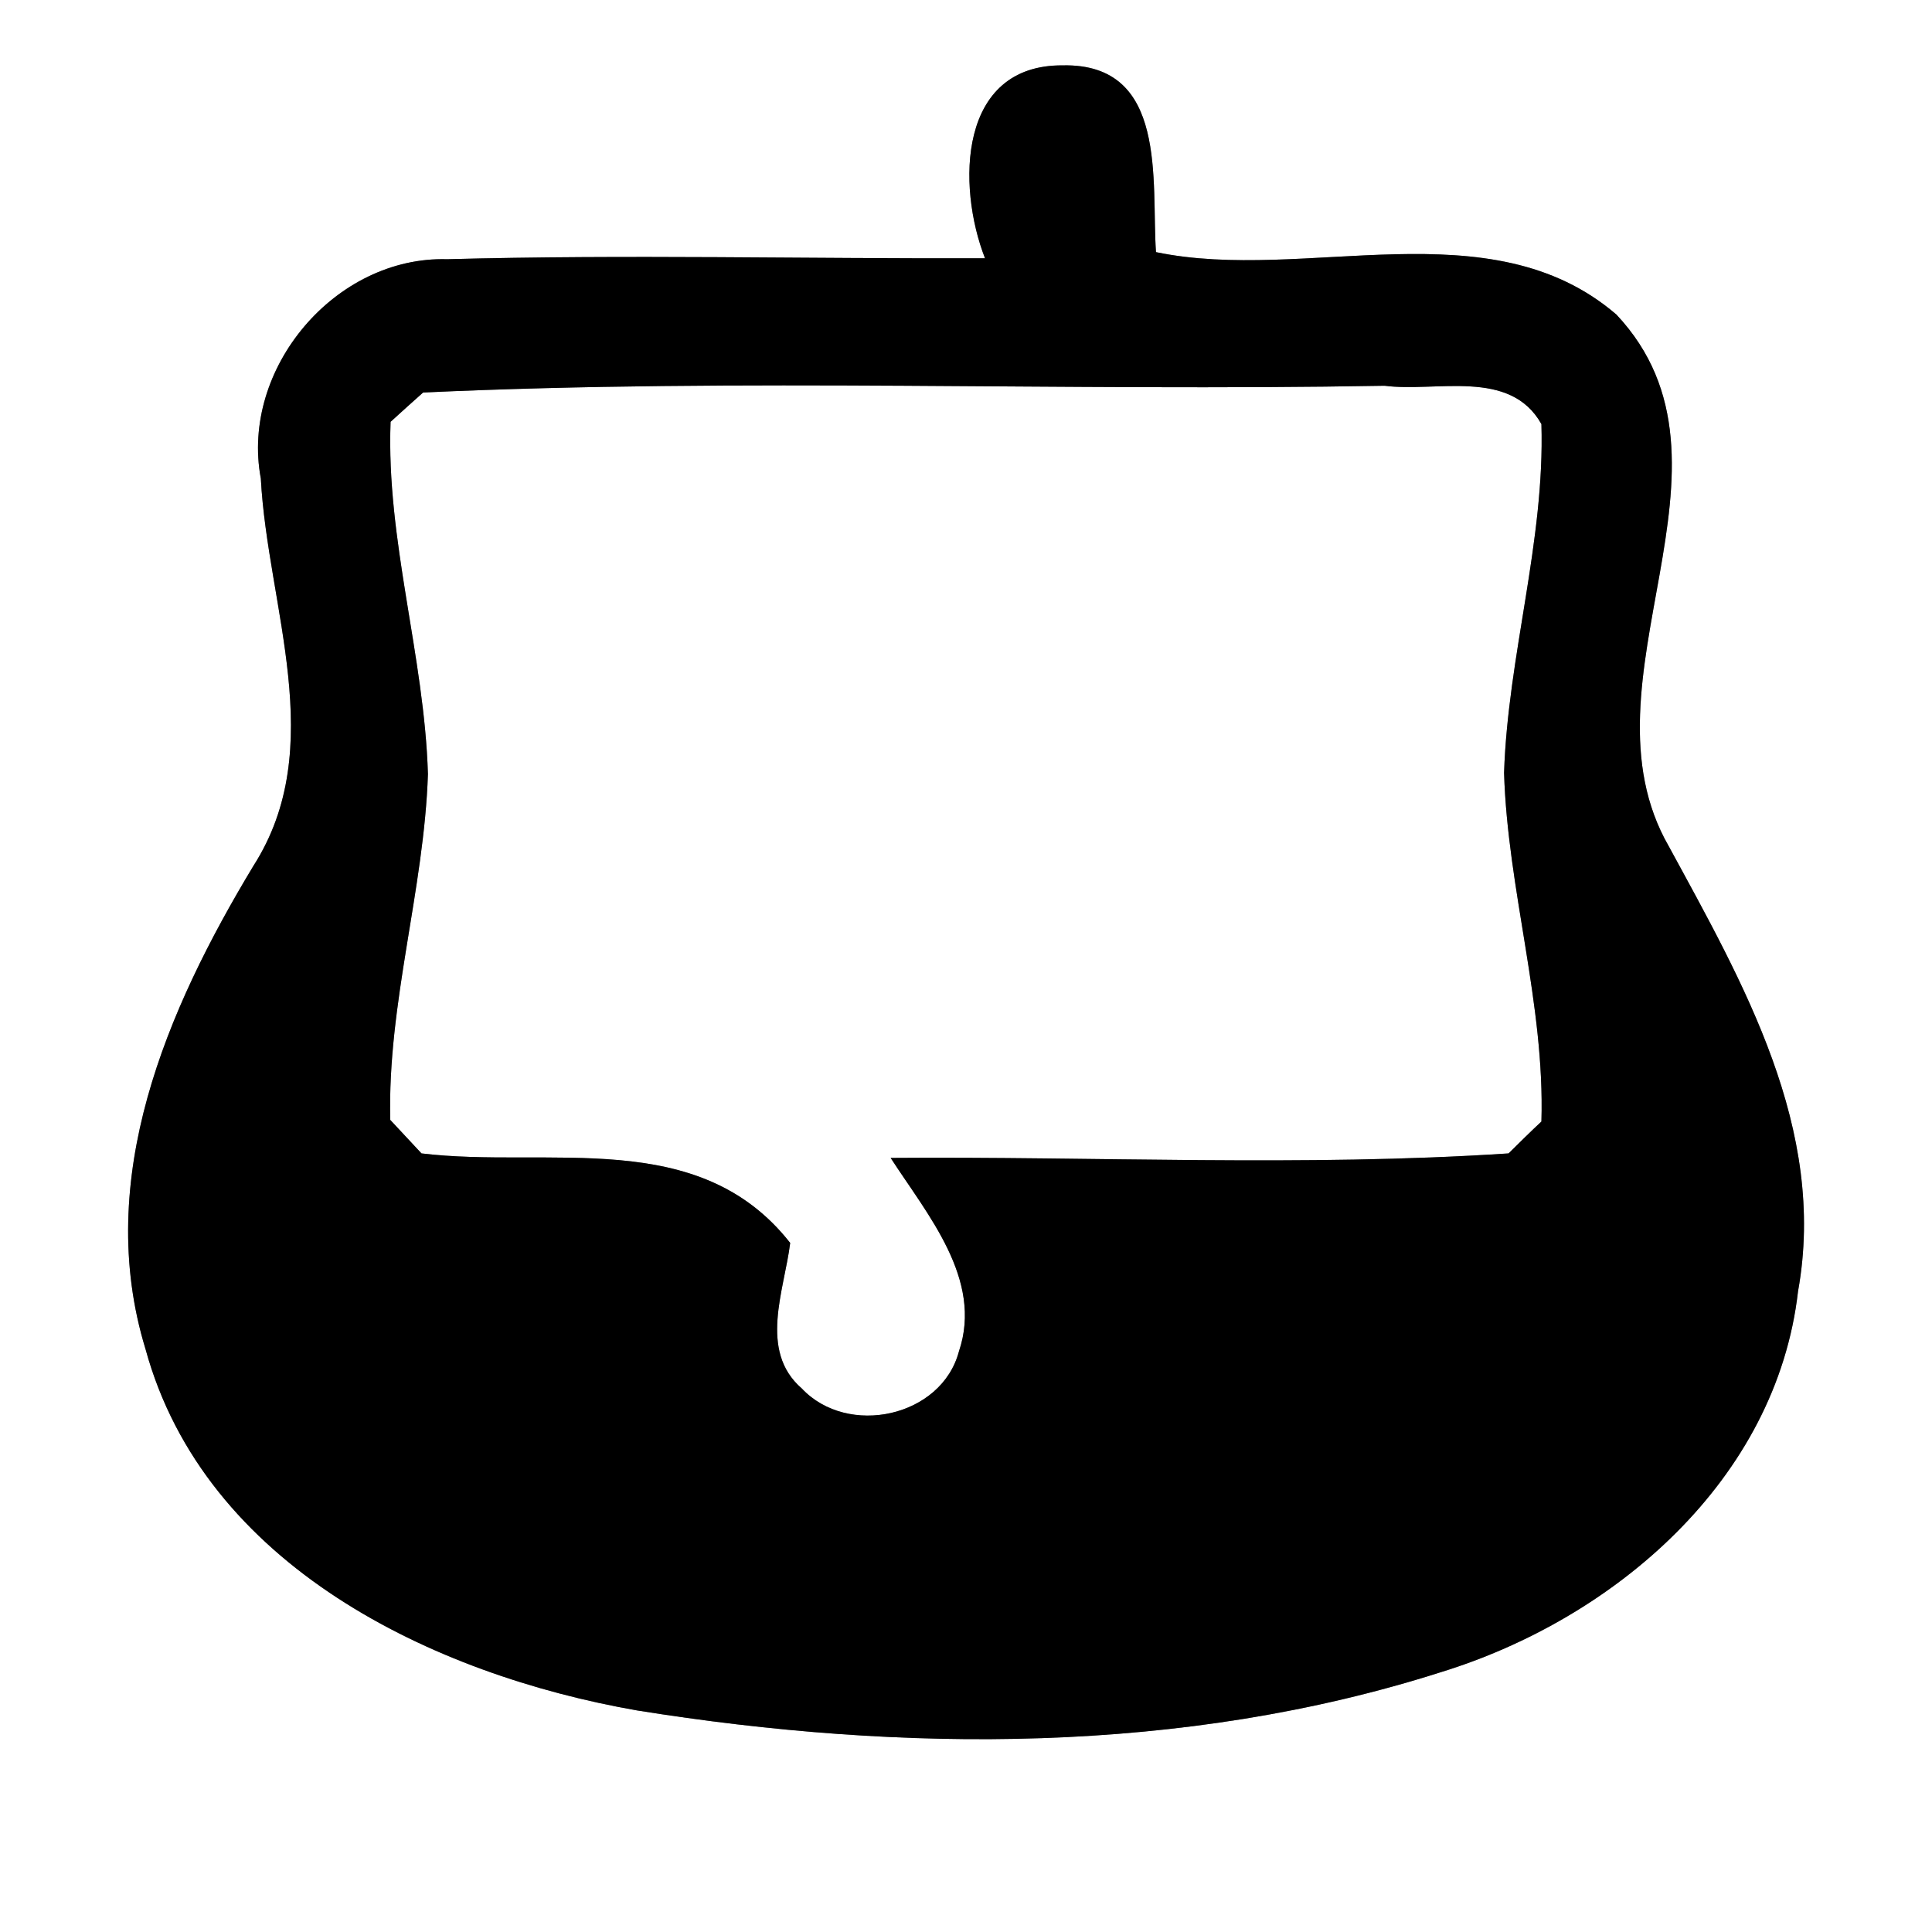 <?xml version="1.0" encoding="UTF-8" ?>
<!DOCTYPE svg PUBLIC "-//W3C//DTD SVG 1.1//EN" "http://www.w3.org/Graphics/SVG/1.1/DTD/svg11.dtd">
<svg width="60pt" height="60pt" viewBox="0 0 60 60" version="1.1" xmlns="http://www.w3.org/2000/svg">
<rect x="0" y="0" width="60" height="60" fill="#808080" stroke="none"/>
<g id="#ffffffff">
<path fill="#ffffff" opacity="1.00" d=" M 0.00 0.00 L 60.00 0.00 L 60.00 60.00 L 0.00 60.00 L 0.00 0.00 M 30.59 8.02 C 25.03 8.04 19.46 7.90 13.89 8.05 C 10.41 7.95 7.46 11.45 8.10 14.86 C 8.31 18.85 10.23 23.20 7.87 26.89 C 5.18 31.35 2.90 36.62 4.52 41.90 C 6.36 48.62 13.43 52.01 19.79 53.12 C 28.03 54.44 36.73 54.49 44.75 51.93 C 50.14 50.27 55.17 45.96 55.84 40.10 C 56.75 35.06 54.13 30.52 51.83 26.29 C 48.85 21.12 54.58 14.44 50.20 9.77 C 46.27 6.39 40.56 8.80 35.90 7.83 C 35.75 5.64 36.29 1.96 33.00 2.03 C 29.76 2.01 29.71 5.77 30.59 8.02 Z" />
<path fill="#ffffff" opacity="1.00" d=" M 13.14 12.19 C 23.07 11.73 33.05 12.16 43.00 11.98 C 44.61 12.19 46.89 11.43 47.87 13.17 C 47.98 16.81 46.83 20.36 46.71 24.00 C 46.82 27.63 47.98 31.18 47.87 34.83 C 47.61 35.07 47.10 35.57 46.85 35.82 C 40.47 36.24 34.05 35.91 27.66 35.96 C 28.79 37.71 30.54 39.73 29.78 41.97 C 29.24 44.01 26.33 44.64 24.90 43.12 C 23.55 41.95 24.36 40.07 24.54 38.60 C 21.69 34.97 17.05 36.30 13.09 35.82 C 12.85 35.56 12.36 35.04 12.12 34.78 C 12.03 31.16 13.17 27.64 13.29 24.04 C 13.18 20.37 11.99 16.78 12.13 13.10 C 12.38 12.87 12.88 12.42 13.14 12.19 Z" />
</g>
<g id="#000000ff">
<path fill="#000000" opacity="1.00" d=" M 30.59 8.02 C 29.71 5.77 29.76 2.01 33.00 2.03 C 36.29 1.96 35.75 5.64 35.90 7.83 C 40.56 8.80 46.27 6.39 50.20 9.77 C 54.58 14.44 48.85 21.12 51.83 26.29 C 54.13 30.52 56.75 35.06 55.84 40.10 C 55.17 45.96 50.14 50.27 44.75 51.93 C 36.73 54.49 28.03 54.44 19.79 53.12 C 13.43 52.01 6.36 48.62 4.52 41.90 C 2.90 36.62 5.18 31.35 7.87 26.89 C 10.23 23.20 8.31 18.85 8.10 14.86 C 7.46 11.45 10.41 7.95 13.89 8.05 C 19.46 7.90 25.03 8.04 30.59 8.02 M 13.14 12.19 C 12.88 12.42 12.38 12.87 12.13 13.10 C 11.99 16.78 13.18 20.37 13.29 24.04 C 13.17 27.64 12.03 31.16 12.12 34.78 C 12.36 35.04 12.85 35.56 13.09 35.82 C 17.05 36.30 21.69 34.97 24.54 38.60 C 24.36 40.07 23.55 41.95 24.90 43.12 C 26.33 44.64 29.24 44.01 29.78 41.97 C 30.54 39.73 28.79 37.71 27.66 35.96 C 34.05 35.91 40.47 36.24 46.85 35.82 C 47.10 35.57 47.61 35.07 47.87 34.83 C 47.98 31.18 46.82 27.63 46.71 24.00 C 46.83 20.36 47.98 16.81 47.87 13.17 C 46.89 11.43 44.61 12.19 43.00 11.98 C 33.05 12.16 23.07 11.73 13.14 12.19 Z" />
</g>
</svg>
